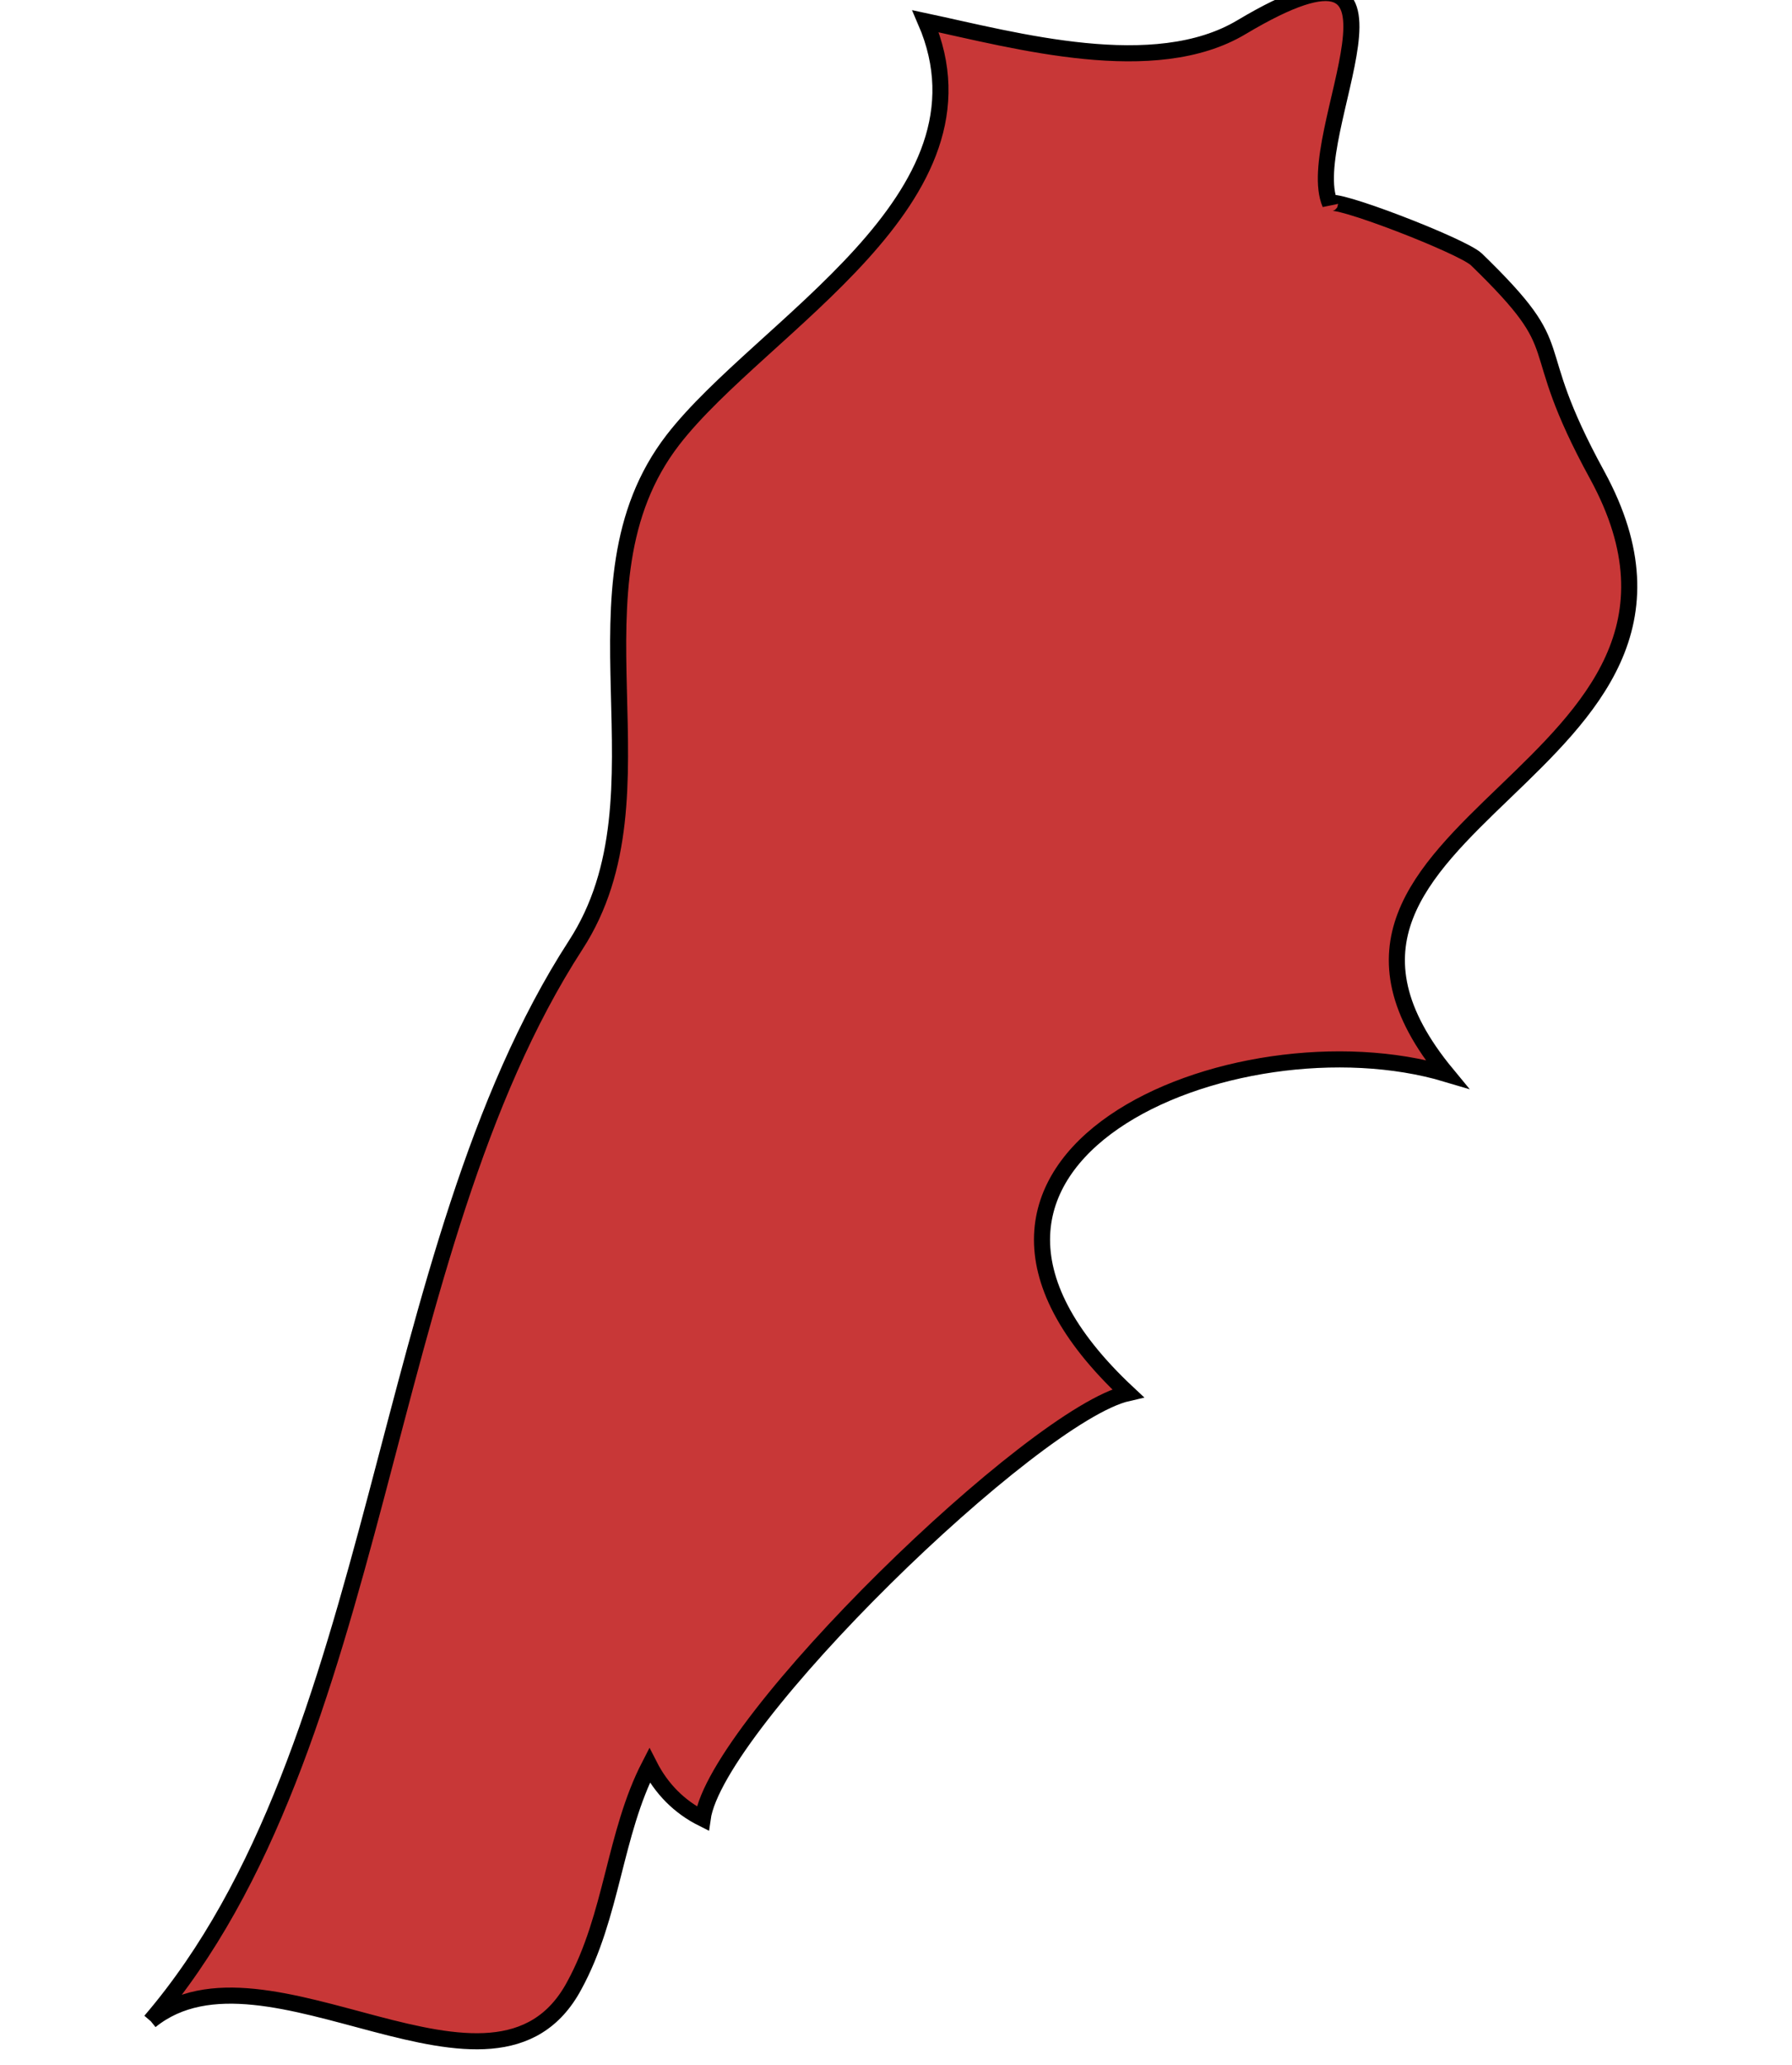<?xml version="1.0" encoding="UTF-8" standalone="no"?>
<!-- Created with Inkscape (http://www.inkscape.org/) -->

<svg
   xmlns:dc="http://purl.org/dc/elements/1.1/"
   xmlns:cc="http://creativecommons.org/ns#"
   xmlns:rdf="http://www.w3.org/1999/02/22-rdf-syntax-ns#"
   xmlns:svg="http://www.w3.org/2000/svg"
   xmlns="http://www.w3.org/2000/svg"
   xmlns:sodipodi="http://sodipodi.sourceforge.net/DTD/sodipodi-0.dtd"
   xmlns:inkscape="http://www.inkscape.org/namespaces/inkscape"
   width="16.131mm"
   height="18.575mm"
   viewBox="0 0 16.131 18.575"
   version="1.1"
   id="svg39255"
   inkscape:version="0.92.0 r15299"
   sodipodi:docname="lebanon.svg">
  <defs
     id="defs39249" />
  <sodipodi:namedview
     id="base"
     pagecolor="#ffffff"
     bordercolor="#666666"
     borderopacity="1.0"
     inkscape:pageopacity="0.0"
     inkscape:pageshadow="2"
     inkscape:zoom="0.35"
     inkscape:cx="30.48302"
     inkscape:cy="35.102558"
     inkscape:document-units="mm"
     inkscape:current-layer="layer1"
     showgrid="false"
     fit-margin-top="0"
     fit-margin-left="0"
     fit-margin-right="0"
     fit-margin-bottom="0"
     inkscape:window-width="1920"
     inkscape:window-height="1017"
     inkscape:window-x="1912"
     inkscape:window-y="-8"
     inkscape:window-maximized="1" />
  <g
     inkscape:label="Layer 1"
     inkscape:groupmode="layer"
     id="layer1"
     transform="translate(25.074,-139.546)">
    <g
       id="lb"
       style="fill:#c83737;fill-opacity:1;stroke:#000000;stroke-width:0.109;stroke-miterlimit:4;stroke-dasharray:none;stroke-opacity:1"
       transform="matrix(1.329,0,0,1.329,-2055.92,-471.228)">
      <title
         id="title2184">Lebanon</title>
      <path
         inkscape:connector-curvature="0"
         id="lb-"
         class="landxx lb"
         d="m 1529.12,473.254 c 1.59,-1.854 1.53,-5.199 2.88,-7.283 0.67,-1.032 -0.11,-2.426 0.66,-3.421 0.6,-0.774 2.23,-1.63 1.71,-2.832 0.61,0.13 1.55,0.393 2.14,0.04 1.36,-0.81 0.4,0.732 0.6,1.196 0,-0.06 0.89,0.282 0.99,0.375 0.68,0.659 0.3,0.513 0.82,1.463 1.1,2.021 -2.43,2.345 -1.02,4.052 -1.43,-0.427 -3.86,0.572 -2.16,2.16 -0.64,0.146 -2.79,2.234 -2.88,2.88 -0.16,-0.08 -0.28,-0.203 -0.36,-0.36 -0.24,0.465 -0.25,1.016 -0.51,1.491 -0.54,1.005 -2.09,-0.393 -2.87,0.238"
         style="fill:#c83737;fill-opacity:1;fill-rule:evenodd;stroke:#000000;stroke-width:0.109;stroke-miterlimit:4;stroke-dasharray:none;stroke-opacity:1" />
      <circle
         id="lb."
         class="circlexx lb"
         r="6.013"
         cy="465.996"
         cx="1533.83"
         style="opacity:0;fill:#c83737;fill-opacity:1;stroke:#000000;stroke-width:0.109;stroke-miterlimit:4;stroke-dasharray:none;stroke-opacity:1" />
    </g>
  </g>
</svg>
